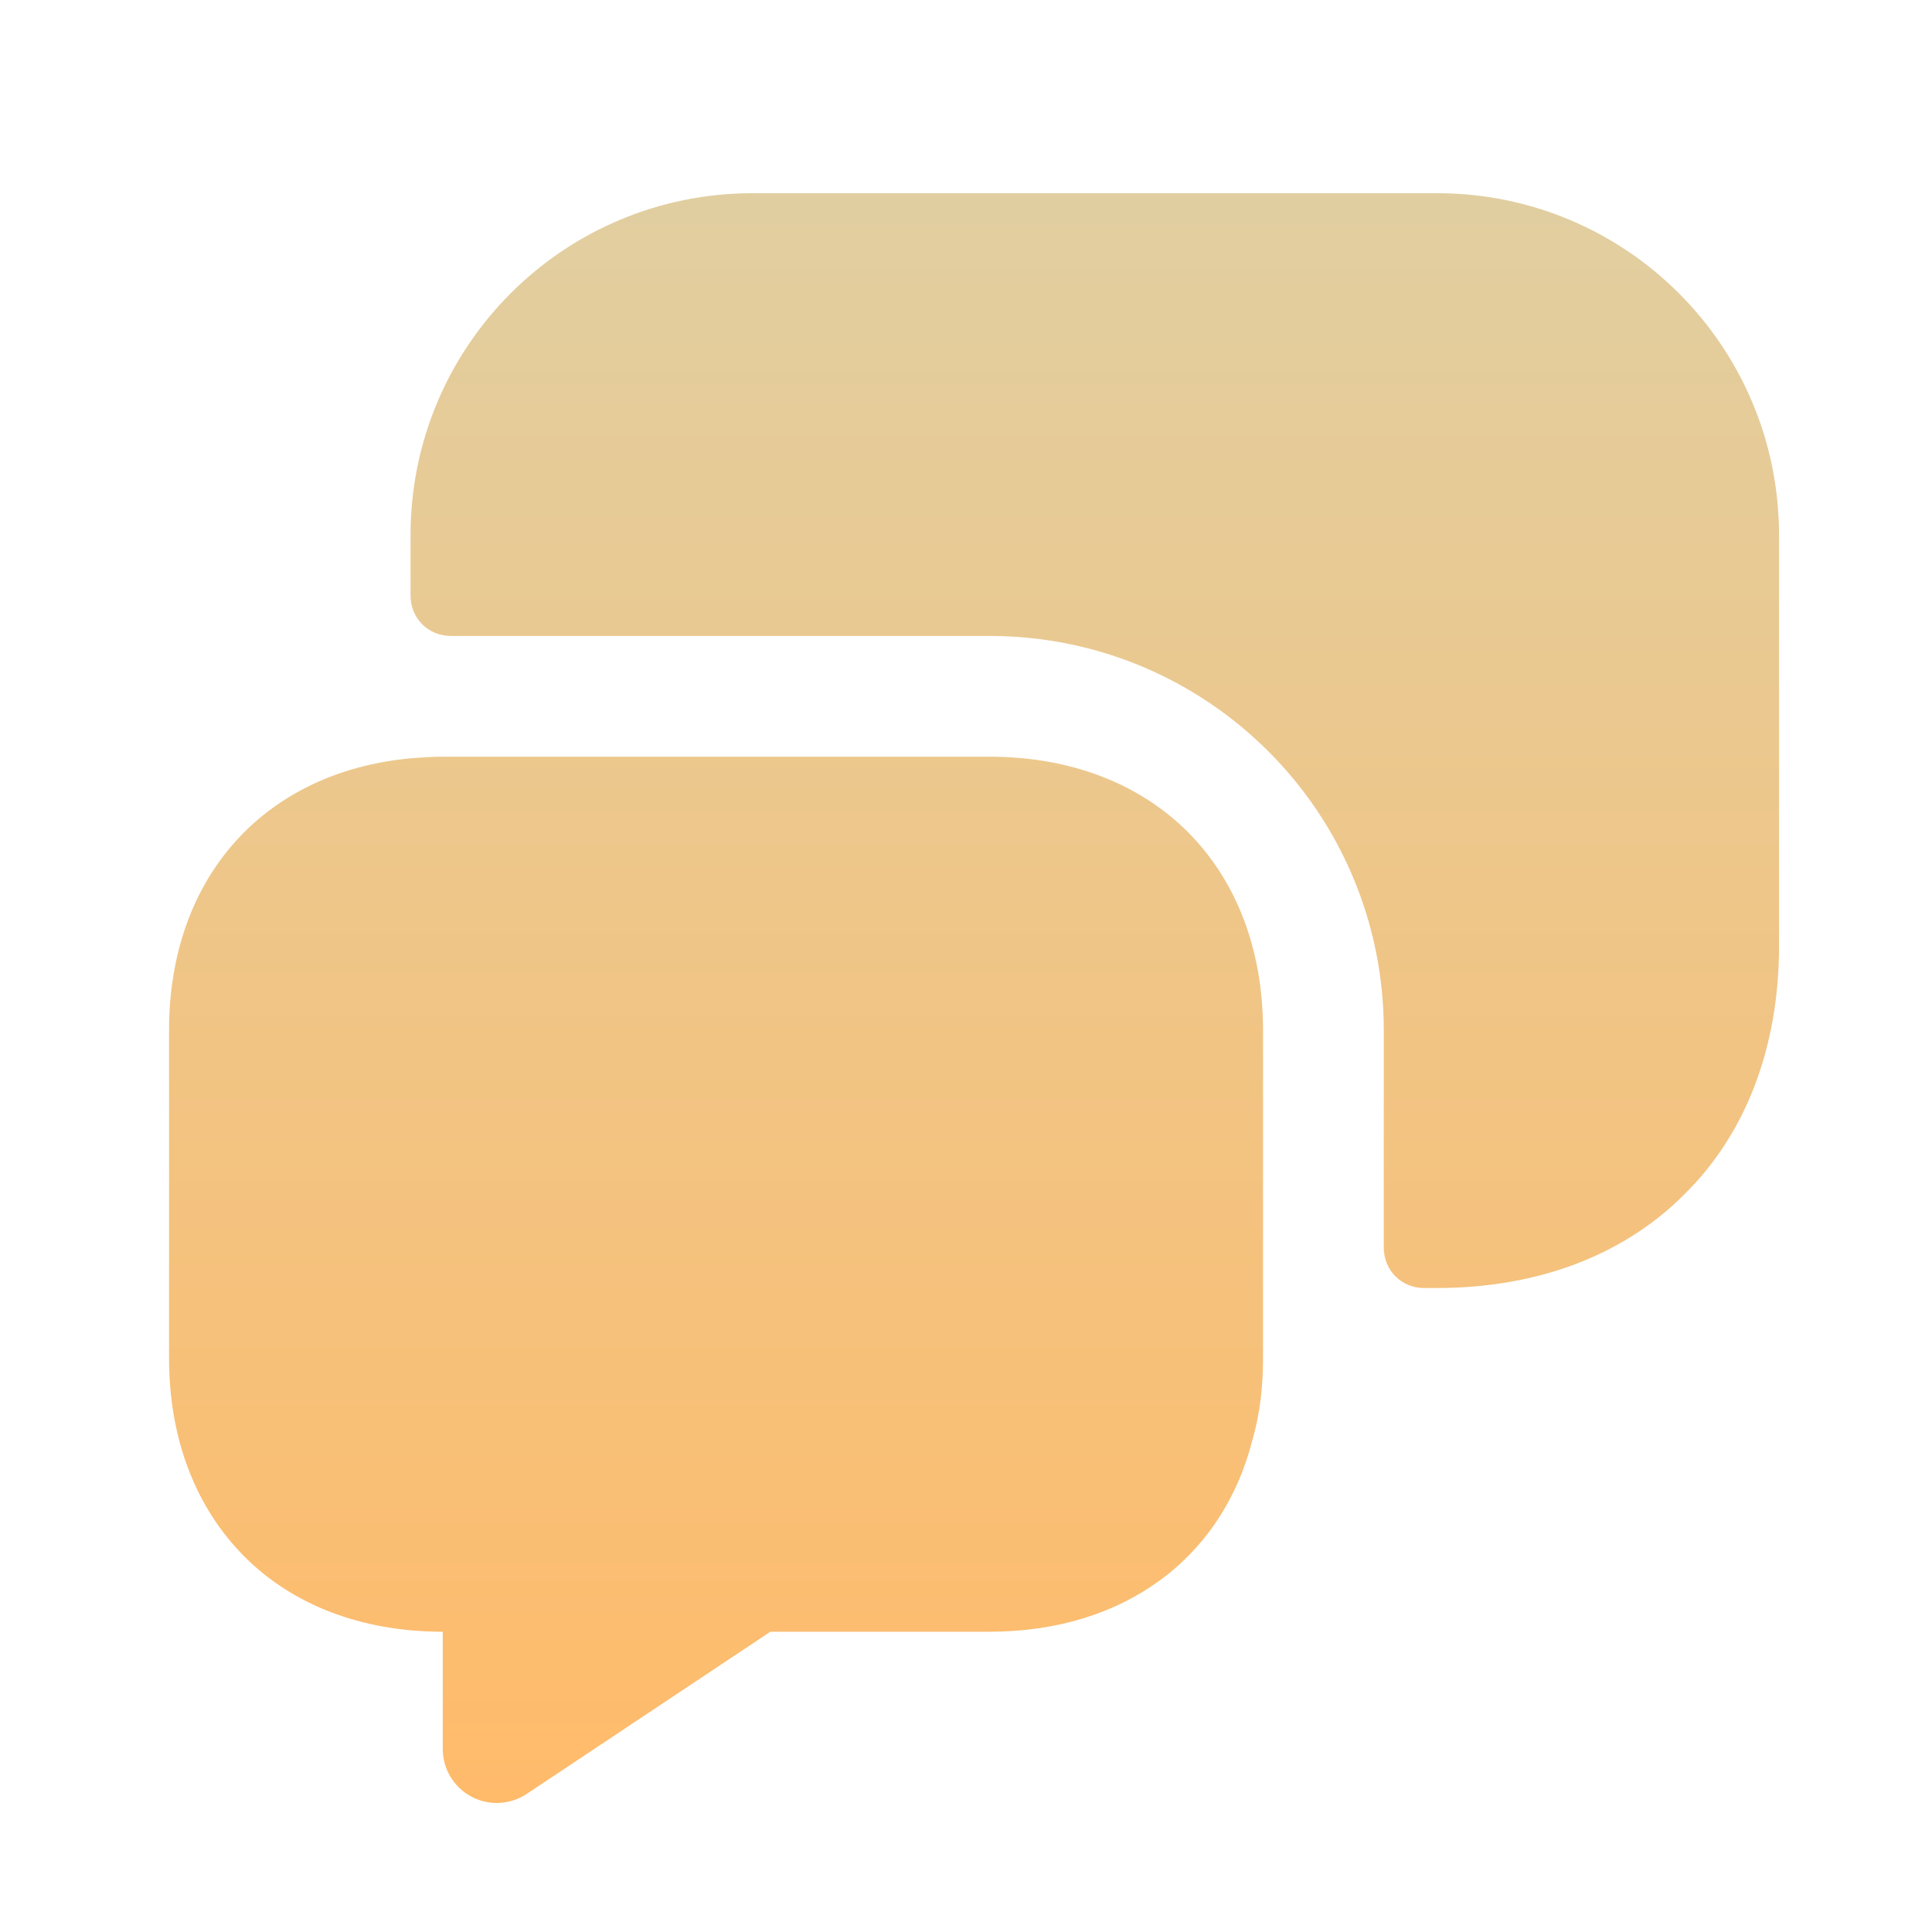 <svg width="60" height="60" viewBox="0 0 60 60" fill="none" xmlns="http://www.w3.org/2000/svg">
<g clip-path="url(#clip0_58_39)">
<path d="M47.25 -179.5C47.25 -167.626 37.624 -158 25.75 -158C13.876 -158 4.25 -167.626 4.25 -179.5C4.25 -191.374 13.876 -201 25.75 -201C37.624 -201 47.25 -191.374 47.25 -179.5Z" fill="url(#paint0_linear_58_39)"/>
<path fill-rule="evenodd" clip-rule="evenodd" d="M41.129 -163.121C42.3 -164.293 44.2 -164.293 45.371 -163.121L51.871 -156.621C53.043 -155.45 53.043 -153.55 51.871 -152.379C50.7 -151.207 48.8 -151.207 47.629 -152.379L41.129 -158.879C39.957 -160.05 39.957 -161.95 41.129 -163.121Z" fill="url(#paint1_linear_58_39)"/>
<path d="M52.325 -116.975L35.95 -130.075C32.75 -132.625 27.75 -132.65 24.575 -130.1L8.2 -116.975C5.85 -115.1 4.425 -111.35 4.925 -108.4L8.075 -89.55C8.8 -85.325 12.725 -82 17 -82H43.5C47.725 -82 51.725 -85.4 52.45 -89.575L55.6 -108.425C56.05 -111.35 54.625 -115.1 52.325 -116.975ZM32.125 -92C32.125 -90.975 31.275 -90.125 30.25 -90.125C29.225 -90.125 28.375 -90.975 28.375 -92V-99.5C28.375 -100.525 29.225 -101.375 30.25 -101.375C31.275 -101.375 32.125 -100.525 32.125 -99.5V-92Z" fill="url(#paint2_linear_58_39)"/>
<path d="M47.95 -28.7C46.475 -37.525 38 -44.7 29.05 -44.7C19.325 -44.7 10.775 -36.825 9.95 -27.125C9.625 -23.375 10.825 -19.825 13.3 -17.15C15.75 -14.475 17.25 -12 22.95 -13C28.65 -14 29.55 -14 34.65 -13C39.75 -12 42.575 -14.65 45.1 -17.625C47.625 -20.6 48.625 -24.55 47.95 -28.7ZM25.95 -48.35C27.893 -48.35 29.756 -49.122 31.13 -50.495C32.503 -51.869 33.275 -53.732 33.275 -55.675C33.275 -57.618 32.503 -59.481 31.13 -60.855C29.756 -62.228 27.893 -63 25.95 -63C24.007 -63 22.144 -62.228 20.77 -60.855C19.397 -59.481 18.625 -57.618 18.625 -55.675C18.625 -53.732 19.397 -51.869 20.77 -50.495C22.144 -49.122 24.007 -48.35 25.95 -48.35ZM42.6 -45.43C44.218 -45.43 45.769 -46.073 46.913 -47.217C48.057 -48.361 48.7 -49.912 48.7 -51.53C48.7 -53.148 48.057 -54.699 46.913 -55.843C45.769 -56.987 44.218 -57.63 42.6 -57.63C40.982 -57.63 39.431 -56.987 38.287 -55.843C37.143 -54.699 36.5 -53.148 36.5 -51.53C36.5 -49.912 37.143 -48.361 38.287 -47.217C39.431 -46.073 40.982 -45.43 42.6 -45.43ZM51.625 -35.672C52.265 -35.672 52.899 -35.799 53.491 -36.044C54.082 -36.289 54.62 -36.648 55.072 -37.1C55.525 -37.553 55.884 -38.09 56.129 -38.682C56.374 -39.273 56.5 -39.907 56.5 -40.547C56.5 -41.188 56.374 -41.822 56.129 -42.413C55.884 -43.005 55.525 -43.542 55.072 -43.995C54.62 -44.447 54.082 -44.806 53.491 -45.051C52.899 -45.296 52.265 -45.422 51.625 -45.422C50.332 -45.422 49.092 -44.909 48.178 -43.995C47.264 -43.08 46.75 -41.84 46.75 -40.547C46.75 -39.255 47.264 -38.015 48.178 -37.1C49.092 -36.186 50.332 -35.672 51.625 -35.672ZM10.1 -40.545C10.901 -40.545 11.694 -40.703 12.434 -41.009C13.175 -41.316 13.847 -41.765 14.413 -42.332C14.98 -42.898 15.429 -43.571 15.736 -44.311C16.042 -45.051 16.2 -45.844 16.2 -46.645C16.2 -47.446 16.042 -48.239 15.736 -48.979C15.429 -49.719 14.98 -50.392 14.413 -50.958C13.847 -51.525 13.175 -51.974 12.434 -52.281C11.694 -52.587 10.901 -52.745 10.1 -52.745C8.482 -52.745 6.931 -52.102 5.787 -50.958C4.643 -49.814 4 -48.263 4 -46.645C4 -45.027 4.643 -43.476 5.787 -42.332C6.931 -41.188 8.482 -40.545 10.1 -40.545Z" fill="url(#paint3_linear_58_39)"/>
<path d="M39.225 32V42.175C39.225 43.075 39.125 43.925 38.9 44.7C37.975 48.375 34.925 50.675 30.725 50.675H23.925L16.375 55.7C16.122 55.873 15.826 55.974 15.52 55.991C15.214 56.008 14.909 55.94 14.638 55.796C14.367 55.652 14.142 55.436 13.985 55.172C13.828 54.908 13.747 54.607 13.75 54.3V50.675C11.2 50.675 9.075 49.825 7.6 48.35C6.1 46.85 5.25 44.725 5.25 42.175V32C5.25 27.25 8.2 23.975 12.75 23.55C13.075 23.525 13.4 23.5 13.75 23.5H30.725C35.825 23.5 39.225 26.9 39.225 32Z" fill="url(#paint4_linear_58_39)"/>
<path d="M44.625 40C47.8 40 50.475 38.95 52.325 37.075C54.2 35.225 55.25 32.55 55.25 29.375V16.625C55.25 10.75 50.5 6 44.625 6H23.375C17.5 6 12.75 10.75 12.75 16.625V18.5C12.75 19.2 13.3 19.75 14 19.75H30.725C37.5 19.75 42.975 25.225 42.975 32V38.75C42.975 39.45 43.525 40 44.225 40H44.625Z" fill="url(#paint5_linear_58_39)"/>
</g>
<defs>
<linearGradient id="paint0_linear_58_39" x1="30" y1="-201" x2="30" y2="56" gradientUnits="userSpaceOnUse">
<stop stop-color="#C3BCF0"/>
<stop offset="0.469" stop-color="#ADF0FF"/>
<stop offset="1" stop-color="#FFBB6A"/>
</linearGradient>
<linearGradient id="paint1_linear_58_39" x1="30" y1="-201" x2="30" y2="56" gradientUnits="userSpaceOnUse">
<stop stop-color="#C3BCF0"/>
<stop offset="0.469" stop-color="#ADF0FF"/>
<stop offset="1" stop-color="#FFBB6A"/>
</linearGradient>
<linearGradient id="paint2_linear_58_39" x1="30" y1="-201" x2="30" y2="56" gradientUnits="userSpaceOnUse">
<stop stop-color="#C3BCF0"/>
<stop offset="0.469" stop-color="#ADF0FF"/>
<stop offset="1" stop-color="#FFBB6A"/>
</linearGradient>
<linearGradient id="paint3_linear_58_39" x1="30" y1="-201" x2="30" y2="56" gradientUnits="userSpaceOnUse">
<stop stop-color="#C3BCF0"/>
<stop offset="0.469" stop-color="#ADF0FF"/>
<stop offset="1" stop-color="#FFBB6A"/>
</linearGradient>
<linearGradient id="paint4_linear_58_39" x1="30" y1="-201" x2="30" y2="56" gradientUnits="userSpaceOnUse">
<stop stop-color="#C3BCF0"/>
<stop offset="0.469" stop-color="#ADF0FF"/>
<stop offset="1" stop-color="#FFBB6A"/>
</linearGradient>
<linearGradient id="paint5_linear_58_39" x1="30" y1="-201" x2="30" y2="56" gradientUnits="userSpaceOnUse">
<stop stop-color="#C3BCF0"/>
<stop offset="0.469" stop-color="#ADF0FF"/>
<stop offset="1" stop-color="#FFBB6A"/>
</linearGradient>
<clipPath id="clip0_58_39">
<rect width="60" height="60" fill="white"/>
</clipPath>
</defs>
</svg>
